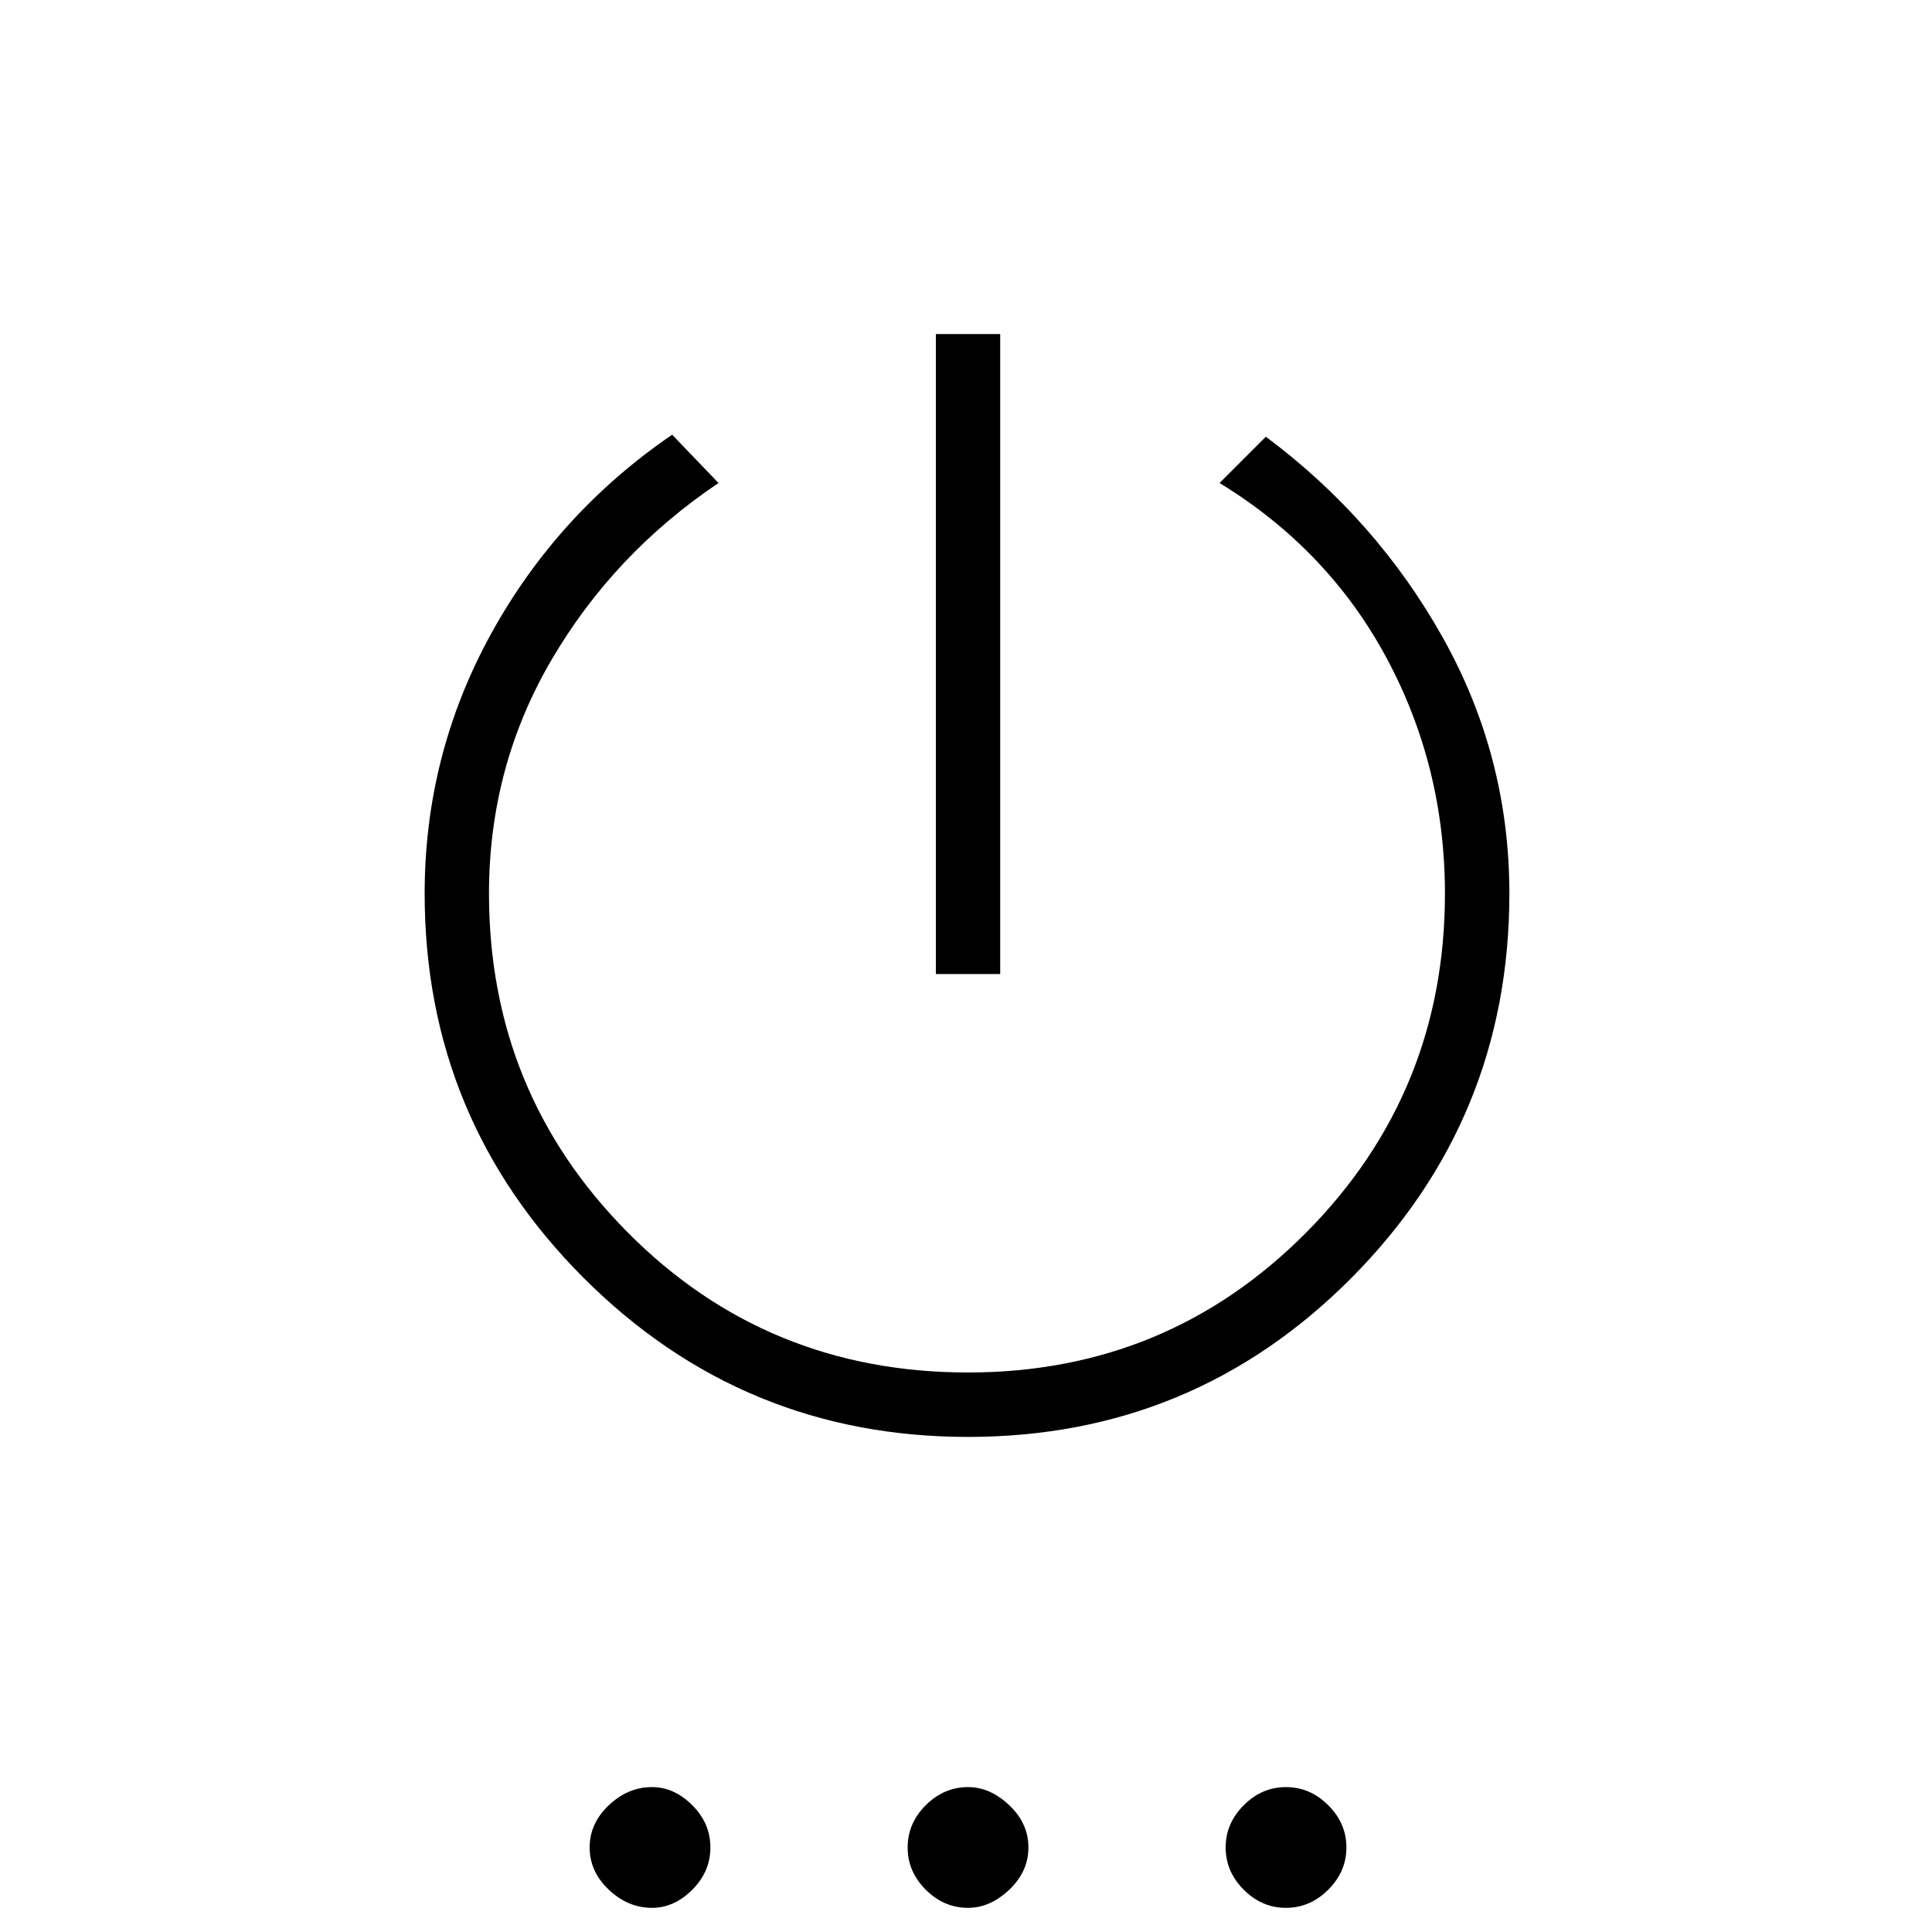 <svg xmlns="http://www.w3.org/2000/svg" height="20" width="20"><path d="M9.688 10.083V3.458H10.354V10.083ZM10.021 14.875Q7.688 14.875 6.042 13.229Q4.396 11.583 4.396 9.25Q4.396 7.812 5.083 6.562Q5.771 5.312 6.958 4.5L7.438 5Q6.354 5.729 5.708 6.833Q5.062 7.938 5.062 9.25Q5.062 11.312 6.5 12.76Q7.938 14.208 10.021 14.208Q12.083 14.208 13.521 12.76Q14.958 11.312 14.958 9.25Q14.958 7.938 14.354 6.812Q13.75 5.688 12.625 5L13.104 4.521Q14.25 5.375 14.938 6.604Q15.625 7.833 15.625 9.25Q15.625 11.583 13.99 13.229Q12.354 14.875 10.021 14.875ZM6.75 19.75Q6.5 19.75 6.302 19.562Q6.104 19.375 6.104 19.125Q6.104 18.875 6.302 18.688Q6.5 18.5 6.75 18.5Q6.979 18.5 7.167 18.688Q7.354 18.875 7.354 19.125Q7.354 19.375 7.167 19.562Q6.979 19.75 6.75 19.75ZM10.021 19.75Q9.771 19.75 9.583 19.562Q9.396 19.375 9.396 19.125Q9.396 18.875 9.583 18.688Q9.771 18.5 10.021 18.5Q10.25 18.5 10.448 18.688Q10.646 18.875 10.646 19.125Q10.646 19.375 10.448 19.562Q10.25 19.75 10.021 19.75ZM13.312 19.75Q13.062 19.75 12.875 19.562Q12.688 19.375 12.688 19.125Q12.688 18.875 12.875 18.688Q13.062 18.5 13.312 18.5Q13.562 18.5 13.75 18.688Q13.938 18.875 13.938 19.125Q13.938 19.375 13.75 19.562Q13.562 19.75 13.312 19.75Z"/></svg>